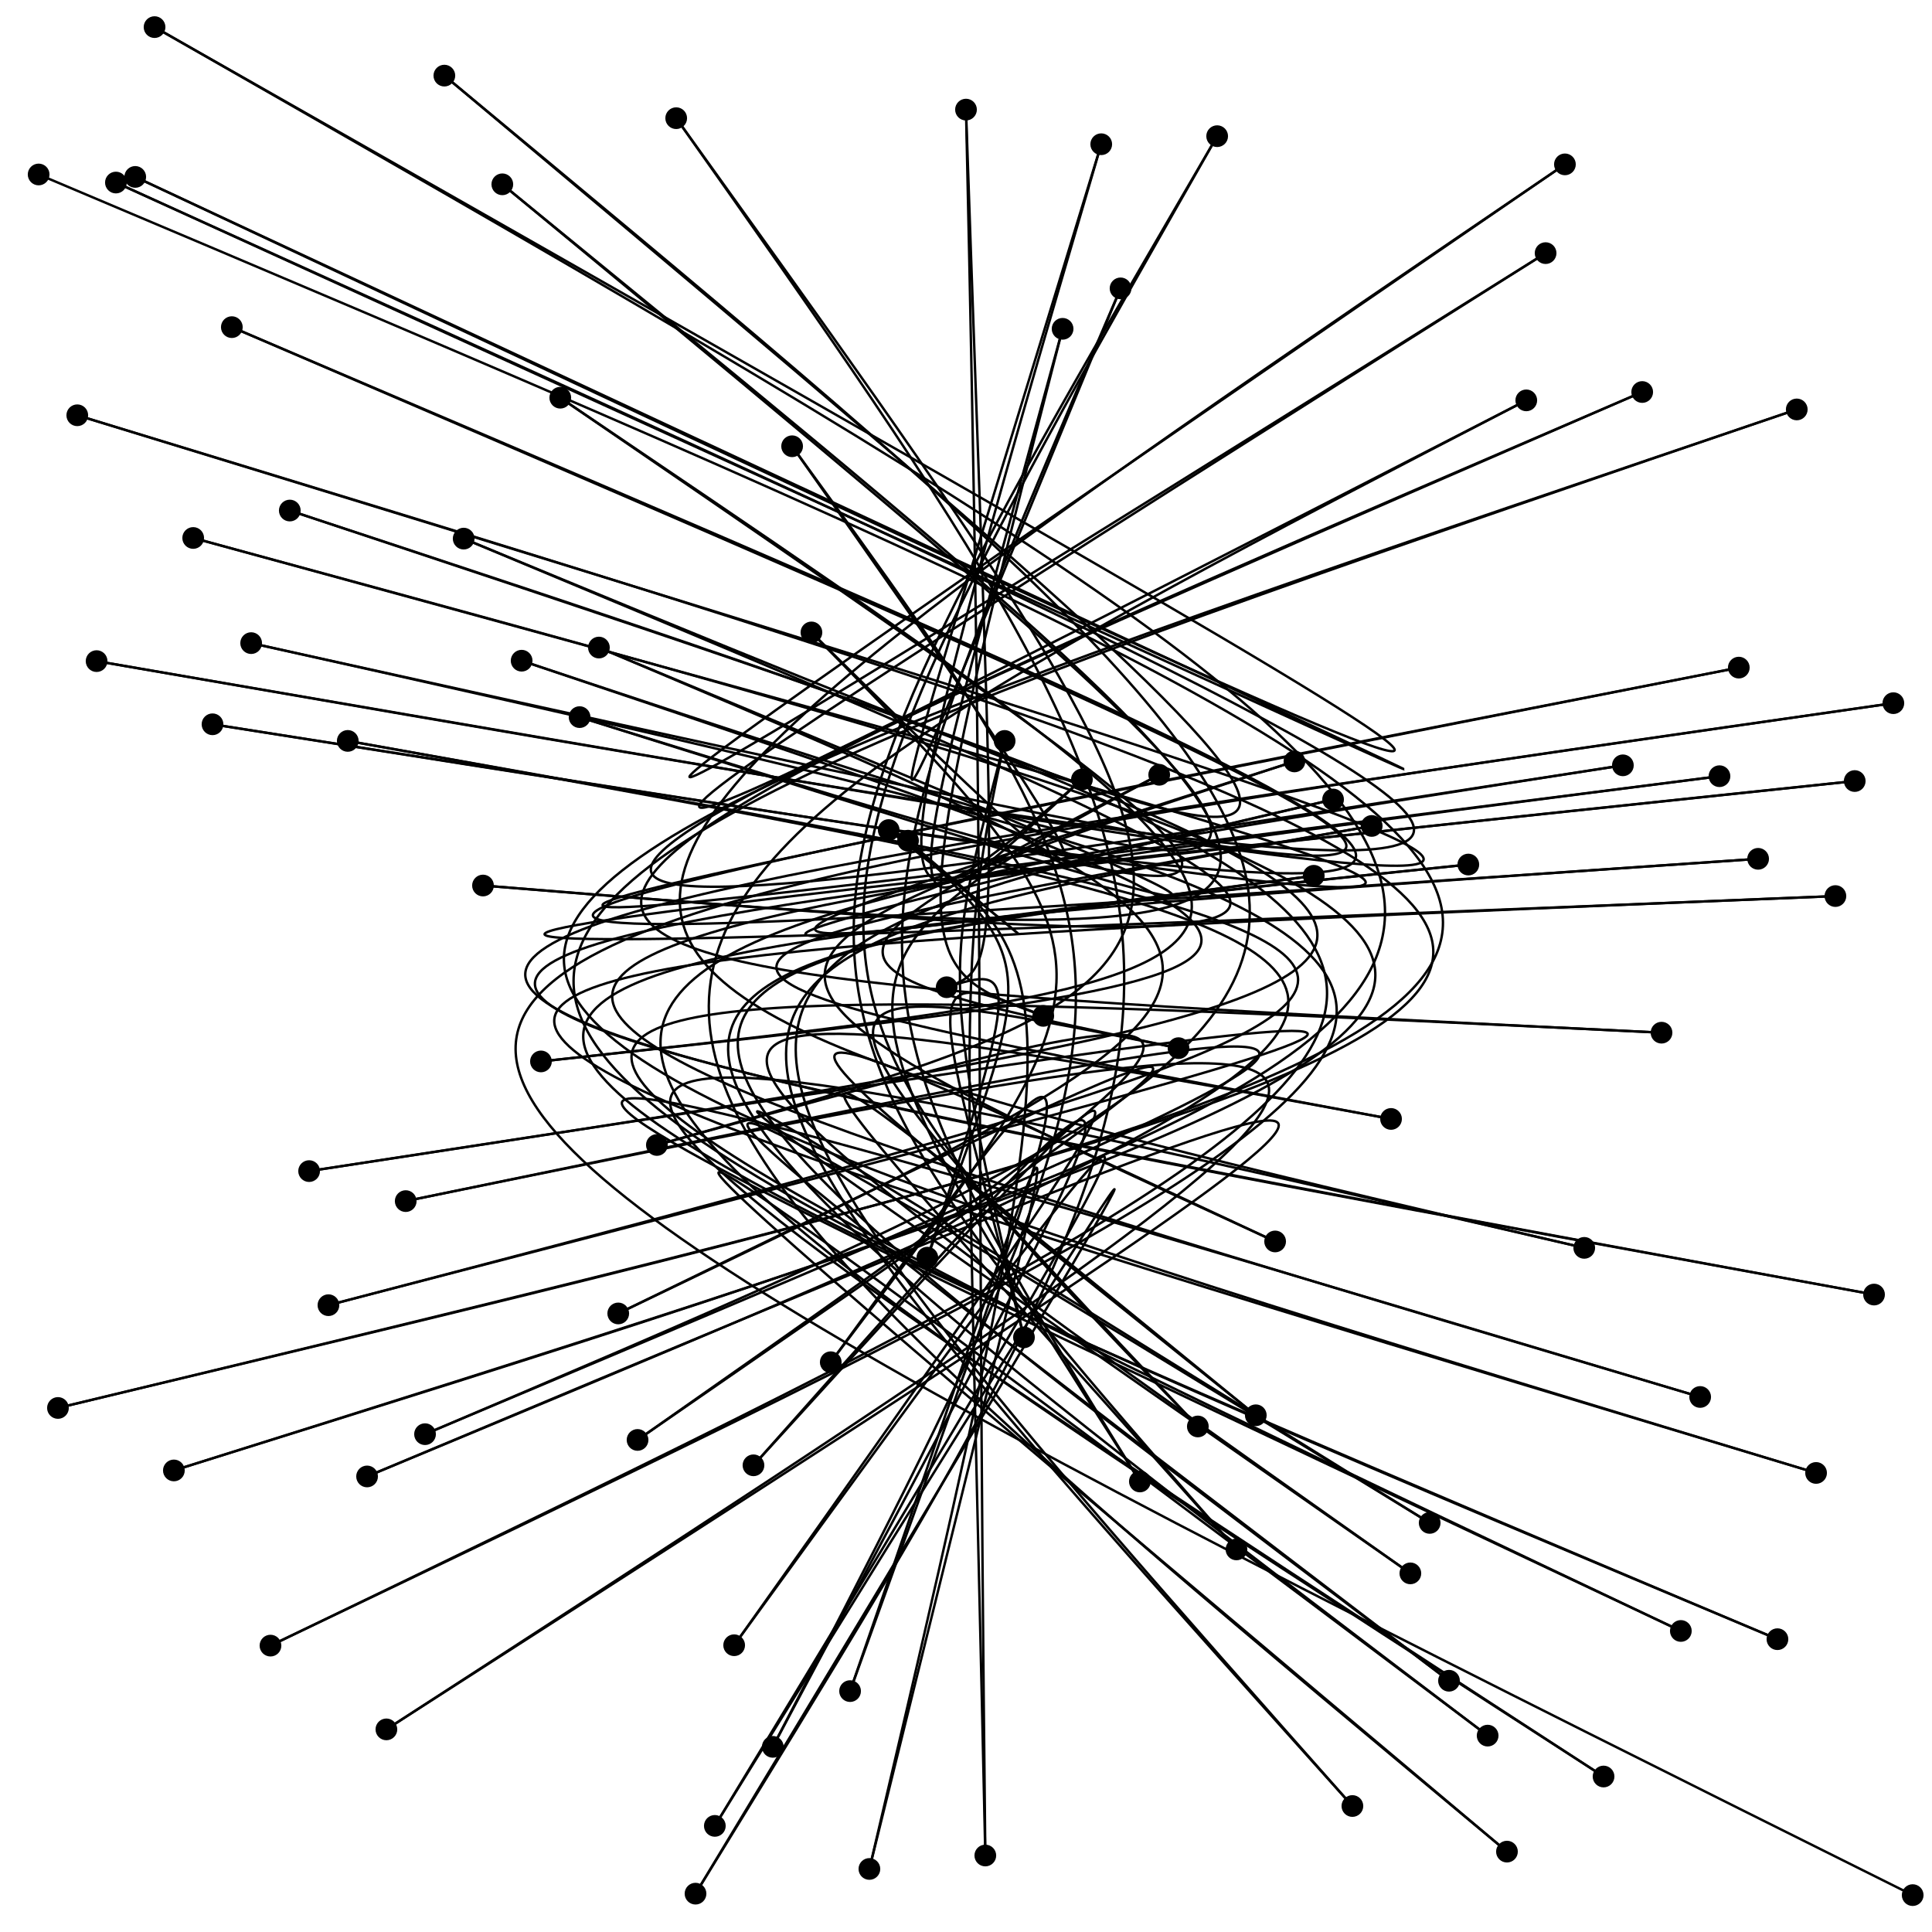 <?xml version="1.0"?>
<!DOCTYPE svg PUBLIC '-//W3C//DTD SVG 1.0//EN'
          'http://www.w3.org/TR/2001/REC-SVG-20010904/DTD/svg10.dtd'>
<svg xmlns:xlink="http://www.w3.org/1999/xlink" style="fill-opacity:1; color-rendering:auto; color-interpolation:auto; text-rendering:auto; stroke:black; stroke-linecap:square; stroke-miterlimit:10; shape-rendering:auto; stroke-opacity:1; fill:black; stroke-dasharray:none; font-weight:normal; stroke-width:1; font-family:'Dialog'; font-style:normal; stroke-linejoin:miter; font-size:12px; stroke-dashoffset:0; image-rendering:auto;" width="800" height="800" xmlns="http://www.w3.org/2000/svg"
><!--Generated by the Batik Graphics2D SVG Generator--><defs id="genericDefs"
  /><g
  ><g
    ><circle r="4" style="stroke:none;" cx="792" cy="784.726"
    /></g
    ><g
    ><circle r="4" style="fill:none;" cx="792" cy="784.726"
      /><circle r="4" style="stroke:none;" cx="784" cy="291.167"
      /><circle r="4" style="fill:none;" cx="784" cy="291.167"
      /><path style="fill:none;" d="M792 784.726 C20 400 24 400 784 291.167"
      /><circle r="4" style="stroke:none;" cx="776" cy="536.051"
      /><circle r="4" style="fill:none;" cx="776" cy="536.051"
      /><path style="fill:none;" d="M784 291.167 C28 400 32 400 776 536.051"
      /><circle r="4" style="stroke:none;" cx="768" cy="323.413"
      /><circle r="4" style="fill:none;" cx="768" cy="323.413"
      /><path style="fill:none;" d="M776 536.051 C36 400 40 400 768 323.413"
      /><circle r="4" style="stroke:none;" cx="760" cy="371.04"
      /><circle r="4" style="fill:none;" cx="760" cy="371.04"
      /><path style="fill:none;" d="M768 323.413 C44 400 48 400 760 371.04"
      /><circle r="4" style="stroke:none;" cx="752" cy="609.915"
      /><circle r="4" style="fill:none;" cx="752" cy="609.915"
      /><path style="fill:none;" d="M760 371.04 C52 400 56 400 752 609.915"
      /><circle r="4" style="stroke:none;" cx="744" cy="169.536"
      /><circle r="4" style="fill:none;" cx="744" cy="169.536"
      /><path style="fill:none;" d="M752 609.915 C60 400 64 400 744 169.536"
      /><circle r="4" style="stroke:none;" cx="736" cy="678.754"
      /><circle r="4" style="fill:none;" cx="736" cy="678.754"
      /><path style="fill:none;" d="M744 169.536 C68 400 72 400 736 678.754"
      /><circle r="4" style="stroke:none;" cx="728" cy="355.618"
      /><circle r="4" style="fill:none;" cx="728" cy="355.618"
      /><path style="fill:none;" d="M736 678.754 C76 400 80 400 728 355.618"
      /><circle r="4" style="stroke:none;" cx="720" cy="276.446"
      /><circle r="4" style="fill:none;" cx="720" cy="276.446"
      /><path style="fill:none;" d="M728 355.618 C84 400 88 400 720 276.446"
      /><circle r="4" style="stroke:none;" cx="712" cy="321.408"
      /><circle r="4" style="fill:none;" cx="712" cy="321.408"
      /><path style="fill:none;" d="M720 276.446 C92 400 96 400 712 321.408"
      /><circle r="4" style="stroke:none;" cx="704" cy="578.457"
      /><circle r="4" style="fill:none;" cx="704" cy="578.457"
      /><path style="fill:none;" d="M712 321.408 C100 400 104 400 704 578.457"
      /><circle r="4" style="stroke:none;" cx="696" cy="675.345"
      /><circle r="4" style="fill:none;" cx="696" cy="675.345"
      /><path style="fill:none;" d="M704 578.457 C108 400 112 400 696 675.345"
      /><circle r="4" style="stroke:none;" cx="688" cy="427.613"
      /><circle r="4" style="fill:none;" cx="688" cy="427.613"
      /><path style="fill:none;" d="M696 675.345 C116 400 120 400 688 427.613"
      /><circle r="4" style="stroke:none;" cx="680" cy="162.324"
      /><circle r="4" style="fill:none;" cx="680" cy="162.324"
      /><path style="fill:none;" d="M688 427.613 C124 400 128 400 680 162.324"
      /><circle r="4" style="stroke:none;" cx="672" cy="316.905"
      /><circle r="4" style="fill:none;" cx="672" cy="316.905"
      /><path style="fill:none;" d="M680 162.324 C132 400 136 400 672 316.905"
      /><circle r="4" style="stroke:none;" cx="664" cy="735.616"
      /><circle r="4" style="fill:none;" cx="664" cy="735.616"
      /><path style="fill:none;" d="M672 316.905 C140 400 144 400 664 735.616"
      /><circle r="4" style="stroke:none;" cx="656" cy="516.714"
      /><circle r="4" style="fill:none;" cx="656" cy="516.714"
      /><path style="fill:none;" d="M664 735.616 C148 400 152 400 656 516.714"
      /><circle r="4" style="stroke:none;" cx="648" cy="68.063"
      /><circle r="4" style="fill:none;" cx="648" cy="68.063"
      /><path style="fill:none;" d="M656 516.714 C156 400 160 400 648 68.063"
      /><circle r="4" style="stroke:none;" cx="640" cy="104.815"
      /><circle r="4" style="fill:none;" cx="640" cy="104.815"
      /><path style="fill:none;" d="M648 68.063 C164 400 168 400 640 104.815"
      /><circle r="4" style="stroke:none;" cx="632" cy="165.781"
      /><circle r="4" style="fill:none;" cx="632" cy="165.781"
      /><path style="fill:none;" d="M640 104.815 C172 400 176 400 632 165.781"
      /><circle r="4" style="stroke:none;" cx="624" cy="766.719"
      /><circle r="4" style="fill:none;" cx="624" cy="766.719"
      /><path style="fill:none;" d="M632 165.781 C180 400 184 400 624 766.719"
      /><circle r="4" style="stroke:none;" cx="616" cy="718.682"
      /><circle r="4" style="fill:none;" cx="616" cy="718.682"
      /><path style="fill:none;" d="M624 766.719 C188 400 192 400 616 718.682"
      /><circle r="4" style="stroke:none;" cx="608" cy="357.989"
      /><circle r="4" style="fill:none;" cx="608" cy="357.989"
      /><path style="fill:none;" d="M616 718.682 C196 400 200 400 608 357.989"
      /><circle r="4" style="stroke:none;" cx="600" cy="695.96"
      /><circle r="4" style="fill:none;" cx="600" cy="695.96"
      /><path style="fill:none;" d="M608 357.989 C204 400 208 400 600 695.96"
      /><circle r="4" style="stroke:none;" cx="592" cy="630.603"
      /><circle r="4" style="fill:none;" cx="592" cy="630.603"
      /><path style="fill:none;" d="M600 695.96 C212 400 216 400 592 630.603"
      /><circle r="4" style="stroke:none;" cx="584" cy="651.497"
      /><circle r="4" style="fill:none;" cx="584" cy="651.497"
      /><path style="fill:none;" d="M592 630.603 C220 400 224 400 584 651.497"
      /><circle r="4" style="stroke:none;" cx="576" cy="463.33"
      /><circle r="4" style="fill:none;" cx="576" cy="463.33"
      /><path style="fill:none;" d="M584 651.497 C228 400 232 400 576 463.33"
      /><circle r="4" style="stroke:none;" cx="568" cy="342.009"
      /><circle r="4" style="fill:none;" cx="568" cy="342.009"
      /><path style="fill:none;" d="M576 463.33 C236 400 240 400 568 342.009"
      /><circle r="4" style="stroke:none;" cx="560" cy="747.832"
      /><circle r="4" style="fill:none;" cx="560" cy="747.832"
      /><path style="fill:none;" d="M568 342.009 C244 400 248 400 560 747.832"
      /><circle r="4" style="stroke:none;" cx="552" cy="331.056"
      /><circle r="4" style="fill:none;" cx="552" cy="331.056"
      /><path style="fill:none;" d="M560 747.832 C252 400 256 400 552 331.056"
      /><circle r="4" style="stroke:none;" cx="544" cy="362.637"
      /><circle r="4" style="fill:none;" cx="544" cy="362.637"
      /><path style="fill:none;" d="M552 331.056 C260 400 264 400 544 362.637"
      /><circle r="4" style="stroke:none;" cx="536" cy="315.29"
      /><circle r="4" style="fill:none;" cx="536" cy="315.29"
      /><path style="fill:none;" d="M544 362.637 C268 400 272 400 536 315.29"
      /><circle r="4" style="stroke:none;" cx="528" cy="514.06"
      /><circle r="4" style="fill:none;" cx="528" cy="514.06"
      /><path style="fill:none;" d="M536 315.29 C276 400 280 400 528 514.06"
      /><circle r="4" style="stroke:none;" cx="520" cy="586.038"
      /><circle r="4" style="fill:none;" cx="520" cy="586.038"
      /><path style="fill:none;" d="M528 514.06 C284 400 288 400 520 586.038"
      /><circle r="4" style="stroke:none;" cx="512" cy="641.577"
      /><circle r="4" style="fill:none;" cx="512" cy="641.577"
      /><path style="fill:none;" d="M520 586.038 C292 400 296 400 512 641.577"
      /><circle r="4" style="stroke:none;" cx="504" cy="56.387"
      /><circle r="4" style="fill:none;" cx="504" cy="56.387"
      /><path style="fill:none;" d="M512 641.577 C300 400 304 400 504 56.387"
      /><circle r="4" style="stroke:none;" cx="496" cy="590.666"
      /><circle r="4" style="fill:none;" cx="496" cy="590.666"
      /><path style="fill:none;" d="M504 56.387 C308 400 312 400 496 590.666"
      /><circle r="4" style="stroke:none;" cx="488" cy="434.018"
      /><circle r="4" style="fill:none;" cx="488" cy="434.018"
      /><path style="fill:none;" d="M496 590.666 C316 400 320 400 488 434.018"
      /><circle r="4" style="stroke:none;" cx="480" cy="320.82"
      /><circle r="4" style="fill:none;" cx="480" cy="320.82"
      /><path style="fill:none;" d="M488 434.018 C324 400 328 400 480 320.82"
      /><circle r="4" style="stroke:none;" cx="472" cy="613.449"
      /><circle r="4" style="fill:none;" cx="472" cy="613.449"
      /><path style="fill:none;" d="M480 320.82 C332 400 336 400 472 613.449"
      /><circle r="4" style="stroke:none;" cx="464" cy="119.411"
      /><circle r="4" style="fill:none;" cx="464" cy="119.411"
      /><path style="fill:none;" d="M472 613.449 C340 400 344 400 464 119.411"
      /><circle r="4" style="stroke:none;" cx="456" cy="59.722"
      /><circle r="4" style="fill:none;" cx="456" cy="59.722"
      /><path style="fill:none;" d="M464 119.411 C348 400 352 400 456 59.722"
      /><circle r="4" style="stroke:none;" cx="448" cy="322.777"
      /><circle r="4" style="fill:none;" cx="448" cy="322.777"
      /><path style="fill:none;" d="M456 59.722 C356 400 360 400 448 322.777"
      /><circle r="4" style="stroke:none;" cx="440" cy="136.156"
      /><circle r="4" style="fill:none;" cx="440" cy="136.156"
      /><path style="fill:none;" d="M448 322.777 C364 400 368 400 440 136.156"
      /><circle r="4" style="stroke:none;" cx="432" cy="420.654"
      /><circle r="4" style="fill:none;" cx="432" cy="420.654"
      /><path style="fill:none;" d="M440 136.156 C372 400 376 400 432 420.654"
      /><circle r="4" style="stroke:none;" cx="424" cy="553.768"
      /><circle r="4" style="fill:none;" cx="424" cy="553.768"
      /><path style="fill:none;" d="M432 420.654 C380 400 384 400 424 553.768"
      /><circle r="4" style="stroke:none;" cx="416" cy="306.799"
      /><circle r="4" style="fill:none;" cx="416" cy="306.799"
      /><path style="fill:none;" d="M424 553.768 C388 400 392 400 416 306.799"
      /><circle r="4" style="stroke:none;" cx="408" cy="768.325"
      /><circle r="4" style="fill:none;" cx="408" cy="768.325"
      /><path style="fill:none;" d="M416 306.799 C396 400 400 400 408 768.325"
      /><circle r="4" style="stroke:none;" cx="400" cy="45.386"
      /><circle r="4" style="fill:none;" cx="400" cy="45.386"
      /><path style="fill:none;" d="M408 768.325 C404 400 408 400 400 45.386"
      /><circle r="4" style="stroke:none;" cx="392" cy="408.793"
      /><circle r="4" style="fill:none;" cx="392" cy="408.793"
      /><path style="fill:none;" d="M400 45.386 C412 400 416 400 392 408.793"
      /><circle r="4" style="stroke:none;" cx="384" cy="520.76"
      /><circle r="4" style="fill:none;" cx="384" cy="520.76"
      /><path style="fill:none;" d="M392 408.793 C420 400 424 400 384 520.76"
      /><circle r="4" style="stroke:none;" cx="376" cy="348.11"
      /><circle r="4" style="fill:none;" cx="376" cy="348.11"
      /><path style="fill:none;" d="M384 520.76 C428 400 432 400 376 348.11"
      /><circle r="4" style="stroke:none;" cx="368" cy="343.704"
      /><circle r="4" style="fill:none;" cx="368" cy="343.704"
      /><path style="fill:none;" d="M376 348.11 C436 400 440 400 368 343.704"
      /><circle r="4" style="stroke:none;" cx="360" cy="773.893"
      /><circle r="4" style="fill:none;" cx="360" cy="773.893"
      /><path style="fill:none;" d="M368 343.704 C444 400 448 400 360 773.893"
      /><circle r="4" style="stroke:none;" cx="352" cy="700.25"
      /><circle r="4" style="fill:none;" cx="352" cy="700.25"
      /><path style="fill:none;" d="M360 773.893 C452 400 456 400 352 700.25"
      /><circle r="4" style="stroke:none;" cx="344" cy="564.065"
      /><circle r="4" style="fill:none;" cx="344" cy="564.065"
      /><path style="fill:none;" d="M352 700.25 C460 400 464 400 344 564.065"
      /><circle r="4" style="stroke:none;" cx="336" cy="261.875"
      /><circle r="4" style="fill:none;" cx="336" cy="261.875"
      /><path style="fill:none;" d="M344 564.065 C468 400 472 400 336 261.875"
      /><circle r="4" style="stroke:none;" cx="328" cy="184.786"
      /><circle r="4" style="fill:none;" cx="328" cy="184.786"
      /><path style="fill:none;" d="M336 261.875 C476 400 480 400 328 184.786"
      /><circle r="4" style="stroke:none;" cx="320" cy="723.332"
      /><circle r="4" style="fill:none;" cx="320" cy="723.332"
      /><path style="fill:none;" d="M328 184.786 C484 400 488 400 320 723.332"
      /><circle r="4" style="stroke:none;" cx="312" cy="606.752"
      /><circle r="4" style="fill:none;" cx="312" cy="606.752"
      /><path style="fill:none;" d="M320 723.332 C492 400 496 400 312 606.752"
      /><circle r="4" style="stroke:none;" cx="304" cy="681.253"
      /><circle r="4" style="fill:none;" cx="304" cy="681.253"
      /><path style="fill:none;" d="M312 606.752 C500 400 504 400 304 681.253"
      /><circle r="4" style="stroke:none;" cx="296" cy="756.06"
      /><circle r="4" style="fill:none;" cx="296" cy="756.06"
      /><path style="fill:none;" d="M304 681.253 C508 400 512 400 296 756.06"
      /><circle r="4" style="stroke:none;" cx="288" cy="784.124"
      /><circle r="4" style="fill:none;" cx="288" cy="784.124"
      /><path style="fill:none;" d="M296 756.06 C516 400 520 400 288 784.124"
      /><circle r="4" style="stroke:none;" cx="280" cy="48.936"
      /><circle r="4" style="fill:none;" cx="280" cy="48.936"
      /><path style="fill:none;" d="M288 784.124 C524 400 528 400 280 48.936"
      /><circle r="4" style="stroke:none;" cx="272" cy="474.112"
      /><circle r="4" style="fill:none;" cx="272" cy="474.112"
      /><path style="fill:none;" d="M280 48.936 C532 400 536 400 272 474.112"
      /><circle r="4" style="stroke:none;" cx="264" cy="596.246"
      /><circle r="4" style="fill:none;" cx="264" cy="596.246"
      /><path style="fill:none;" d="M272 474.112 C540 400 544 400 264 596.246"
      /><circle r="4" style="stroke:none;" cx="256" cy="543.87"
      /><circle r="4" style="fill:none;" cx="256" cy="543.87"
      /><path style="fill:none;" d="M264 596.246 C548 400 552 400 256 543.87"
      /><circle r="4" style="stroke:none;" cx="248" cy="268.14"
      /><circle r="4" style="fill:none;" cx="248" cy="268.14"
      /><path style="fill:none;" d="M256 543.87 C556 400 560 400 248 268.14"
      /><circle r="4" style="stroke:none;" cx="240" cy="296.943"
      /><circle r="4" style="fill:none;" cx="240" cy="296.943"
      /><path style="fill:none;" d="M248 268.14 C564 400 568 400 240 296.943"
      /><circle r="4" style="stroke:none;" cx="232" cy="164.68"
      /><circle r="4" style="fill:none;" cx="232" cy="164.68"
      /><path style="fill:none;" d="M240 296.943 C572 400 576 400 232 164.68"
      /><circle r="4" style="stroke:none;" cx="224" cy="439.515"
      /><circle r="4" style="fill:none;" cx="224" cy="439.515"
      /><path style="fill:none;" d="M232 164.68 C580 400 584 400 224 439.515"
      /><circle r="4" style="stroke:none;" cx="216" cy="273.583"
      /><circle r="4" style="fill:none;" cx="216" cy="273.583"
      /><path style="fill:none;" d="M224 439.515 C588 400 592 400 216 273.583"
      /><circle r="4" style="stroke:none;" cx="208" cy="76.32"
      /><circle r="4" style="fill:none;" cx="208" cy="76.32"
      /><path style="fill:none;" d="M216 273.583 C596 400 600 400 208 76.32"
      /><circle r="4" style="stroke:none;" cx="200" cy="366.679"
      /><circle r="4" style="fill:none;" cx="200" cy="366.679"
      /><path style="fill:none;" d="M208 76.32 C604 400 608 400 200 366.679"
      /><circle r="4" style="stroke:none;" cx="192" cy="223.029"
      /><circle r="4" style="fill:none;" cx="192" cy="223.029"
      /><path style="fill:none;" d="M200 366.679 C612 400 616 400 192 223.029"
      /><circle r="4" style="stroke:none;" cx="184" cy="31.313"
      /><circle r="4" style="fill:none;" cx="184" cy="31.313"
      /><path style="fill:none;" d="M192 223.029 C620 400 624 400 184 31.313"
      /><circle r="4" style="stroke:none;" cx="176" cy="593.861"
      /><circle r="4" style="fill:none;" cx="176" cy="593.861"
      /><path style="fill:none;" d="M184 31.313 C628 400 632 400 176 593.861"
      /><circle r="4" style="stroke:none;" cx="168" cy="497.354"
      /><circle r="4" style="fill:none;" cx="168" cy="497.354"
      /><path style="fill:none;" d="M176 593.861 C636 400 640 400 168 497.354"
      /><circle r="4" style="stroke:none;" cx="160" cy="716.097"
      /><circle r="4" style="fill:none;" cx="160" cy="716.097"
      /><path style="fill:none;" d="M168 497.354 C644 400 648 400 160 716.097"
      /><circle r="4" style="stroke:none;" cx="152" cy="611.365"
      /><circle r="4" style="fill:none;" cx="152" cy="611.365"
      /><path style="fill:none;" d="M160 716.097 C652 400 656 400 152 611.365"
      /><circle r="4" style="stroke:none;" cx="144" cy="306.794"
      /><circle r="4" style="fill:none;" cx="144" cy="306.794"
      /><path style="fill:none;" d="M152 611.365 C660 400 664 400 144 306.794"
      /><circle r="4" style="stroke:none;" cx="136" cy="540.449"
      /><circle r="4" style="fill:none;" cx="136" cy="540.449"
      /><path style="fill:none;" d="M144 306.794 C668 400 672 400 136 540.449"
      /><circle r="4" style="stroke:none;" cx="128" cy="484.93"
      /><circle r="4" style="fill:none;" cx="128" cy="484.93"
      /><path style="fill:none;" d="M136 540.449 C676 400 680 400 128 484.93"
      /><circle r="4" style="stroke:none;" cx="120" cy="211.404"
      /><circle r="4" style="fill:none;" cx="120" cy="211.404"
      /><path style="fill:none;" d="M128 484.93 C684 400 688 400 120 211.404"
      /><circle r="4" style="stroke:none;" cx="112" cy="681.415"
      /><circle r="4" style="fill:none;" cx="112" cy="681.415"
      /><path style="fill:none;" d="M120 211.404 C692 400 696 400 112 681.415"
      /><circle r="4" style="stroke:none;" cx="104" cy="266.303"
      /><circle r="4" style="fill:none;" cx="104" cy="266.303"
      /><path style="fill:none;" d="M112 681.415 C700 400 704 400 104 266.303"
      /><circle r="4" style="stroke:none;" cx="96" cy="135.463"
      /><circle r="4" style="fill:none;" cx="96" cy="135.463"
      /><path style="fill:none;" d="M104 266.303 C708 400 712 400 96 135.463"
      /><circle r="4" style="stroke:none;" cx="88" cy="299.912"
      /><circle r="4" style="fill:none;" cx="88" cy="299.912"
      /><path style="fill:none;" d="M96 135.463 C716 400 720 400 88 299.912"
      /><circle r="4" style="stroke:none;" cx="80" cy="222.763"
      /><circle r="4" style="fill:none;" cx="80" cy="222.763"
      /><path style="fill:none;" d="M88 299.912 C724 400 728 400 80 222.763"
      /><circle r="4" style="stroke:none;" cx="72" cy="608.879"
      /><circle r="4" style="fill:none;" cx="72" cy="608.879"
      /><path style="fill:none;" d="M80 222.763 C732 400 736 400 72 608.879"
      /><circle r="4" style="stroke:none;" cx="64" cy="11.227"
      /><circle r="4" style="fill:none;" cx="64" cy="11.227"
      /><path style="fill:none;" d="M72 608.879 C740 400 744 400 64 11.227"
      /><circle r="4" style="stroke:none;" cx="56" cy="73.258"
      /><circle r="4" style="fill:none;" cx="56" cy="73.258"
      /><path style="fill:none;" d="M64 11.227 C748 400 752 400 56 73.258"
      /><circle r="4" style="stroke:none;" cx="48" cy="75.59"
      /><circle r="4" style="fill:none;" cx="48" cy="75.59"
      /><path style="fill:none;" d="M56 73.258 C756 400 760 400 48 75.59"
      /><circle r="4" style="stroke:none;" cx="40" cy="273.755"
      /><circle r="4" style="fill:none;" cx="40" cy="273.755"
      /><path style="fill:none;" d="M48 75.59 C764 400 768 400 40 273.755"
      /><circle r="4" style="stroke:none;" cx="32" cy="171.955"
      /><circle r="4" style="fill:none;" cx="32" cy="171.955"
      /><path style="fill:none;" d="M40 273.755 C772 400 776 400 32 171.955"
      /><circle r="4" style="stroke:none;" cx="24" cy="583.006"
      /><circle r="4" style="fill:none;" cx="24" cy="583.006"
      /><path style="fill:none;" d="M32 171.955 C780 400 784 400 24 583.006"
      /><circle r="4" style="stroke:none;" cx="16" cy="72.246"
      /><circle r="4" style="fill:none;" cx="16" cy="72.246"
      /><path style="fill:none;" d="M24 583.006 C788 400 792 400 16 72.246"
    /></g
  ></g
></svg
>
